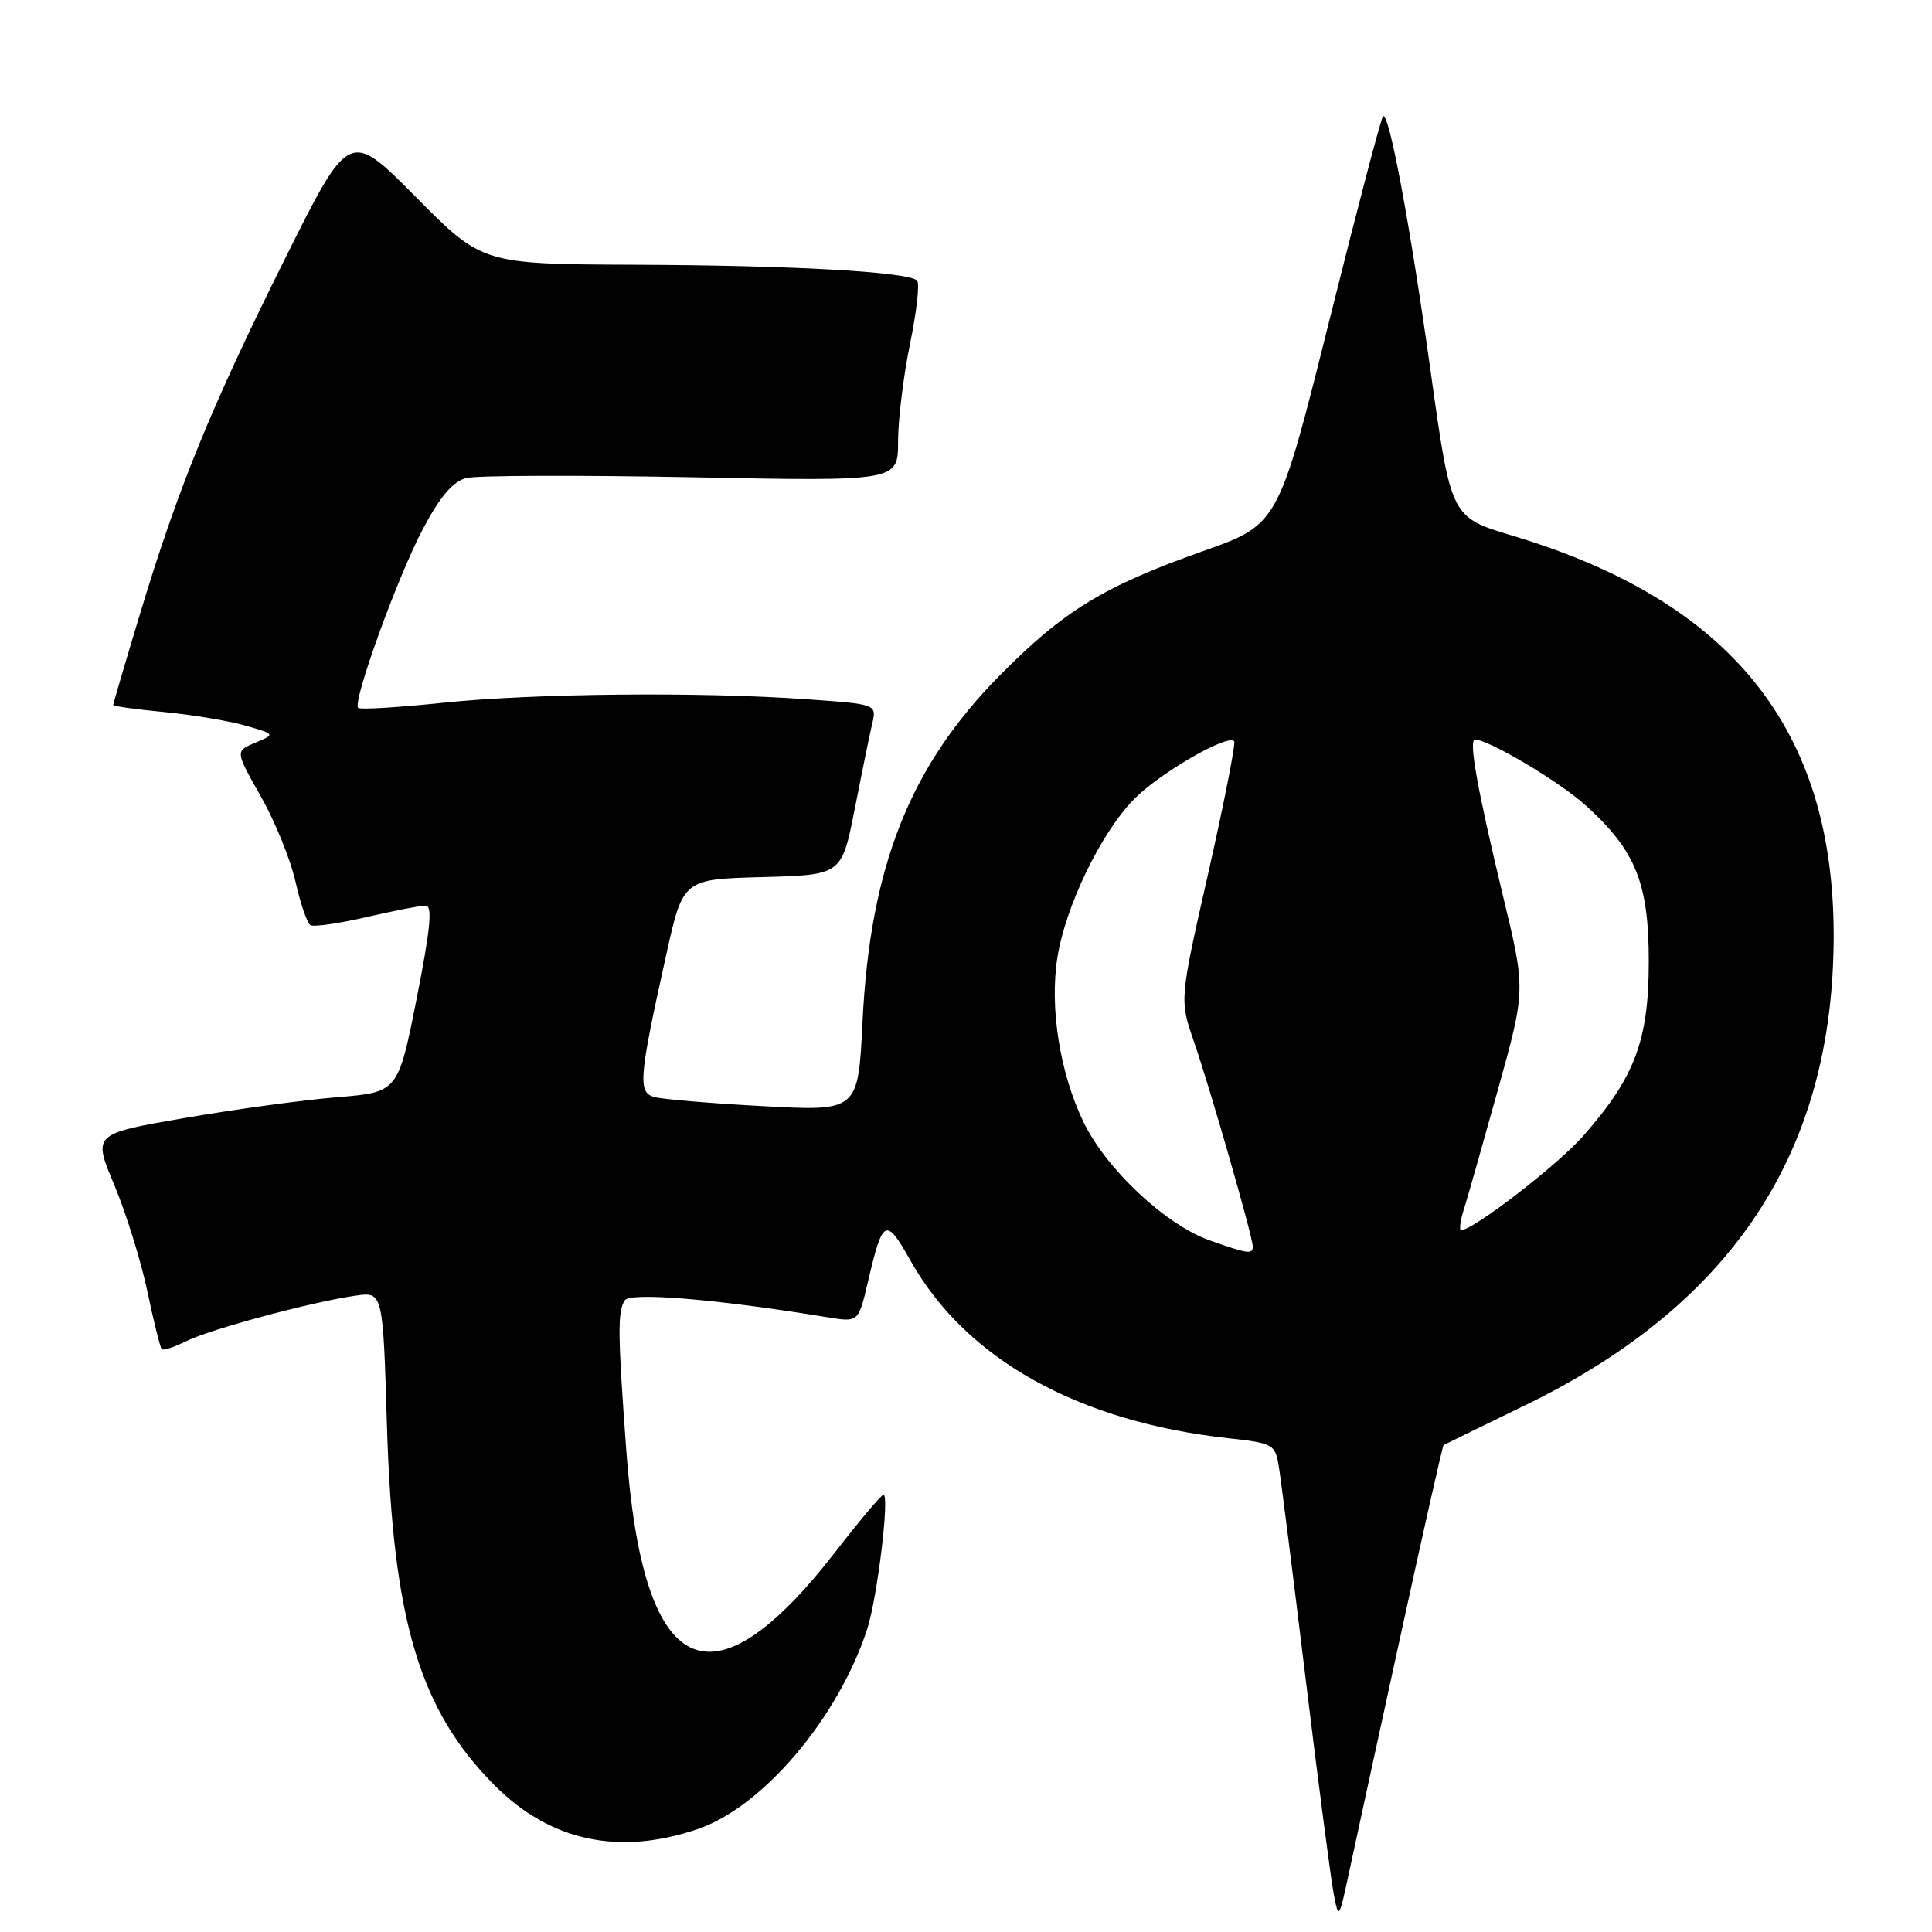 <?xml version="1.0" encoding="UTF-8" standalone="no"?>
<!DOCTYPE svg PUBLIC "-//W3C//DTD SVG 1.1//EN" "http://www.w3.org/Graphics/SVG/1.1/DTD/svg11.dtd" >
<svg xmlns="http://www.w3.org/2000/svg" xmlns:xlink="http://www.w3.org/1999/xlink" version="1.1" viewBox="0 0 256 256">
 <g >
 <path fill="currentColor"
d=" M 185.62 216.55 C 188.61 202.83 191.16 191.55 191.28 191.48 C 191.40 191.41 196.22 189.06 202.00 186.25 C 229.65 172.82 242.95 152.61 242.97 124.00 C 242.99 96.59 229.40 79.67 200.38 70.97 C 192.27 68.54 192.27 68.54 189.61 49.52 C 186.84 29.70 184.03 14.64 183.25 15.42 C 182.99 15.67 179.77 27.94 176.09 42.69 C 169.38 69.50 169.38 69.50 159.40 73.03 C 146.23 77.69 140.92 80.94 132.46 89.51 C 120.55 101.57 115.29 114.85 114.29 135.38 C 113.71 147.25 113.71 147.25 101.11 146.57 C 94.17 146.20 87.67 145.65 86.65 145.35 C 84.50 144.71 84.67 142.77 88.28 126.50 C 90.50 116.50 90.50 116.50 101.02 116.22 C 111.53 115.94 111.53 115.94 113.25 107.22 C 114.19 102.42 115.23 97.33 115.57 95.91 C 116.17 93.31 116.17 93.31 106.93 92.66 C 92.82 91.65 70.71 91.87 58.71 93.12 C 52.77 93.74 47.71 94.05 47.46 93.80 C 46.67 93.01 52.73 76.29 56.08 70.01 C 58.34 65.76 60.04 63.78 61.80 63.34 C 63.17 62.99 76.61 62.95 91.65 63.24 C 119.00 63.78 119.00 63.78 119.00 58.50 C 119.00 55.59 119.72 49.76 120.59 45.53 C 121.46 41.30 121.88 37.55 121.52 37.18 C 120.35 36.02 105.11 35.16 84.21 35.08 C 63.92 35.00 63.92 35.00 55.10 26.10 C 46.28 17.20 46.28 17.20 37.73 34.35 C 27.93 54.03 23.59 64.66 18.56 81.31 C 16.60 87.80 15.00 93.25 15.00 93.41 C 15.00 93.58 18.04 94.00 21.75 94.35 C 25.46 94.71 30.30 95.51 32.50 96.14 C 36.50 97.29 36.50 97.29 33.83 98.41 C 31.16 99.53 31.16 99.53 34.56 105.52 C 36.43 108.81 38.49 113.88 39.15 116.80 C 39.80 119.71 40.69 122.31 41.13 122.58 C 41.56 122.85 44.89 122.37 48.52 121.53 C 52.15 120.69 55.69 120.00 56.39 120.00 C 57.34 120.00 57.05 123.03 55.20 132.37 C 52.74 144.73 52.74 144.73 44.62 145.39 C 40.15 145.76 31.05 147.00 24.40 148.15 C 12.30 150.25 12.30 150.25 15.14 157.01 C 16.70 160.73 18.67 167.06 19.52 171.08 C 20.36 175.10 21.23 178.56 21.43 178.77 C 21.64 178.98 23.09 178.50 24.66 177.72 C 27.77 176.15 41.38 172.49 47.12 171.68 C 50.74 171.17 50.74 171.17 51.27 188.83 C 52.05 214.71 55.58 226.55 65.50 236.53 C 72.87 243.96 81.99 245.93 92.46 242.36 C 101.10 239.42 111.11 227.58 114.92 215.82 C 116.26 211.67 117.91 197.96 117.06 198.07 C 116.75 198.10 113.91 201.48 110.74 205.57 C 94.17 226.95 85.21 222.61 82.98 192.11 C 81.85 176.65 81.82 173.83 82.78 172.31 C 83.50 171.19 94.87 172.13 109.62 174.54 C 113.75 175.22 113.75 175.22 115.00 169.86 C 116.99 161.38 117.36 161.20 120.71 167.15 C 128.03 180.11 142.87 188.38 162.73 190.57 C 168.74 191.23 168.97 191.36 169.46 194.38 C 169.74 196.09 171.34 208.75 173.01 222.50 C 174.68 236.25 176.36 249.07 176.73 251.00 C 177.38 254.39 177.44 254.29 178.78 248.00 C 179.54 244.43 182.62 230.27 185.62 216.55 Z  M 160.27 164.35 C 154.44 162.28 146.60 154.93 143.58 148.70 C 140.44 142.20 139.06 133.54 140.11 126.88 C 141.19 120.06 145.90 110.33 150.29 105.87 C 153.65 102.46 162.60 97.27 163.53 98.20 C 163.77 98.43 162.23 106.25 160.13 115.56 C 156.29 132.50 156.29 132.50 158.20 138.00 C 160.33 144.16 166.00 163.89 166.00 165.17 C 166.00 166.24 165.37 166.15 160.27 164.35 Z  M 193.97 160.25 C 194.45 158.74 196.48 151.57 198.50 144.33 C 202.16 131.16 202.16 131.16 199.18 118.83 C 195.75 104.57 194.57 98.00 195.45 98.00 C 197.26 98.00 206.61 103.55 210.11 106.72 C 216.75 112.72 218.49 117.03 218.47 127.50 C 218.46 137.87 216.62 142.75 209.78 150.52 C 206.36 154.40 195.22 163.00 193.61 163.00 C 193.33 163.00 193.49 161.76 193.97 160.25 Z "/>
</g>
</svg>